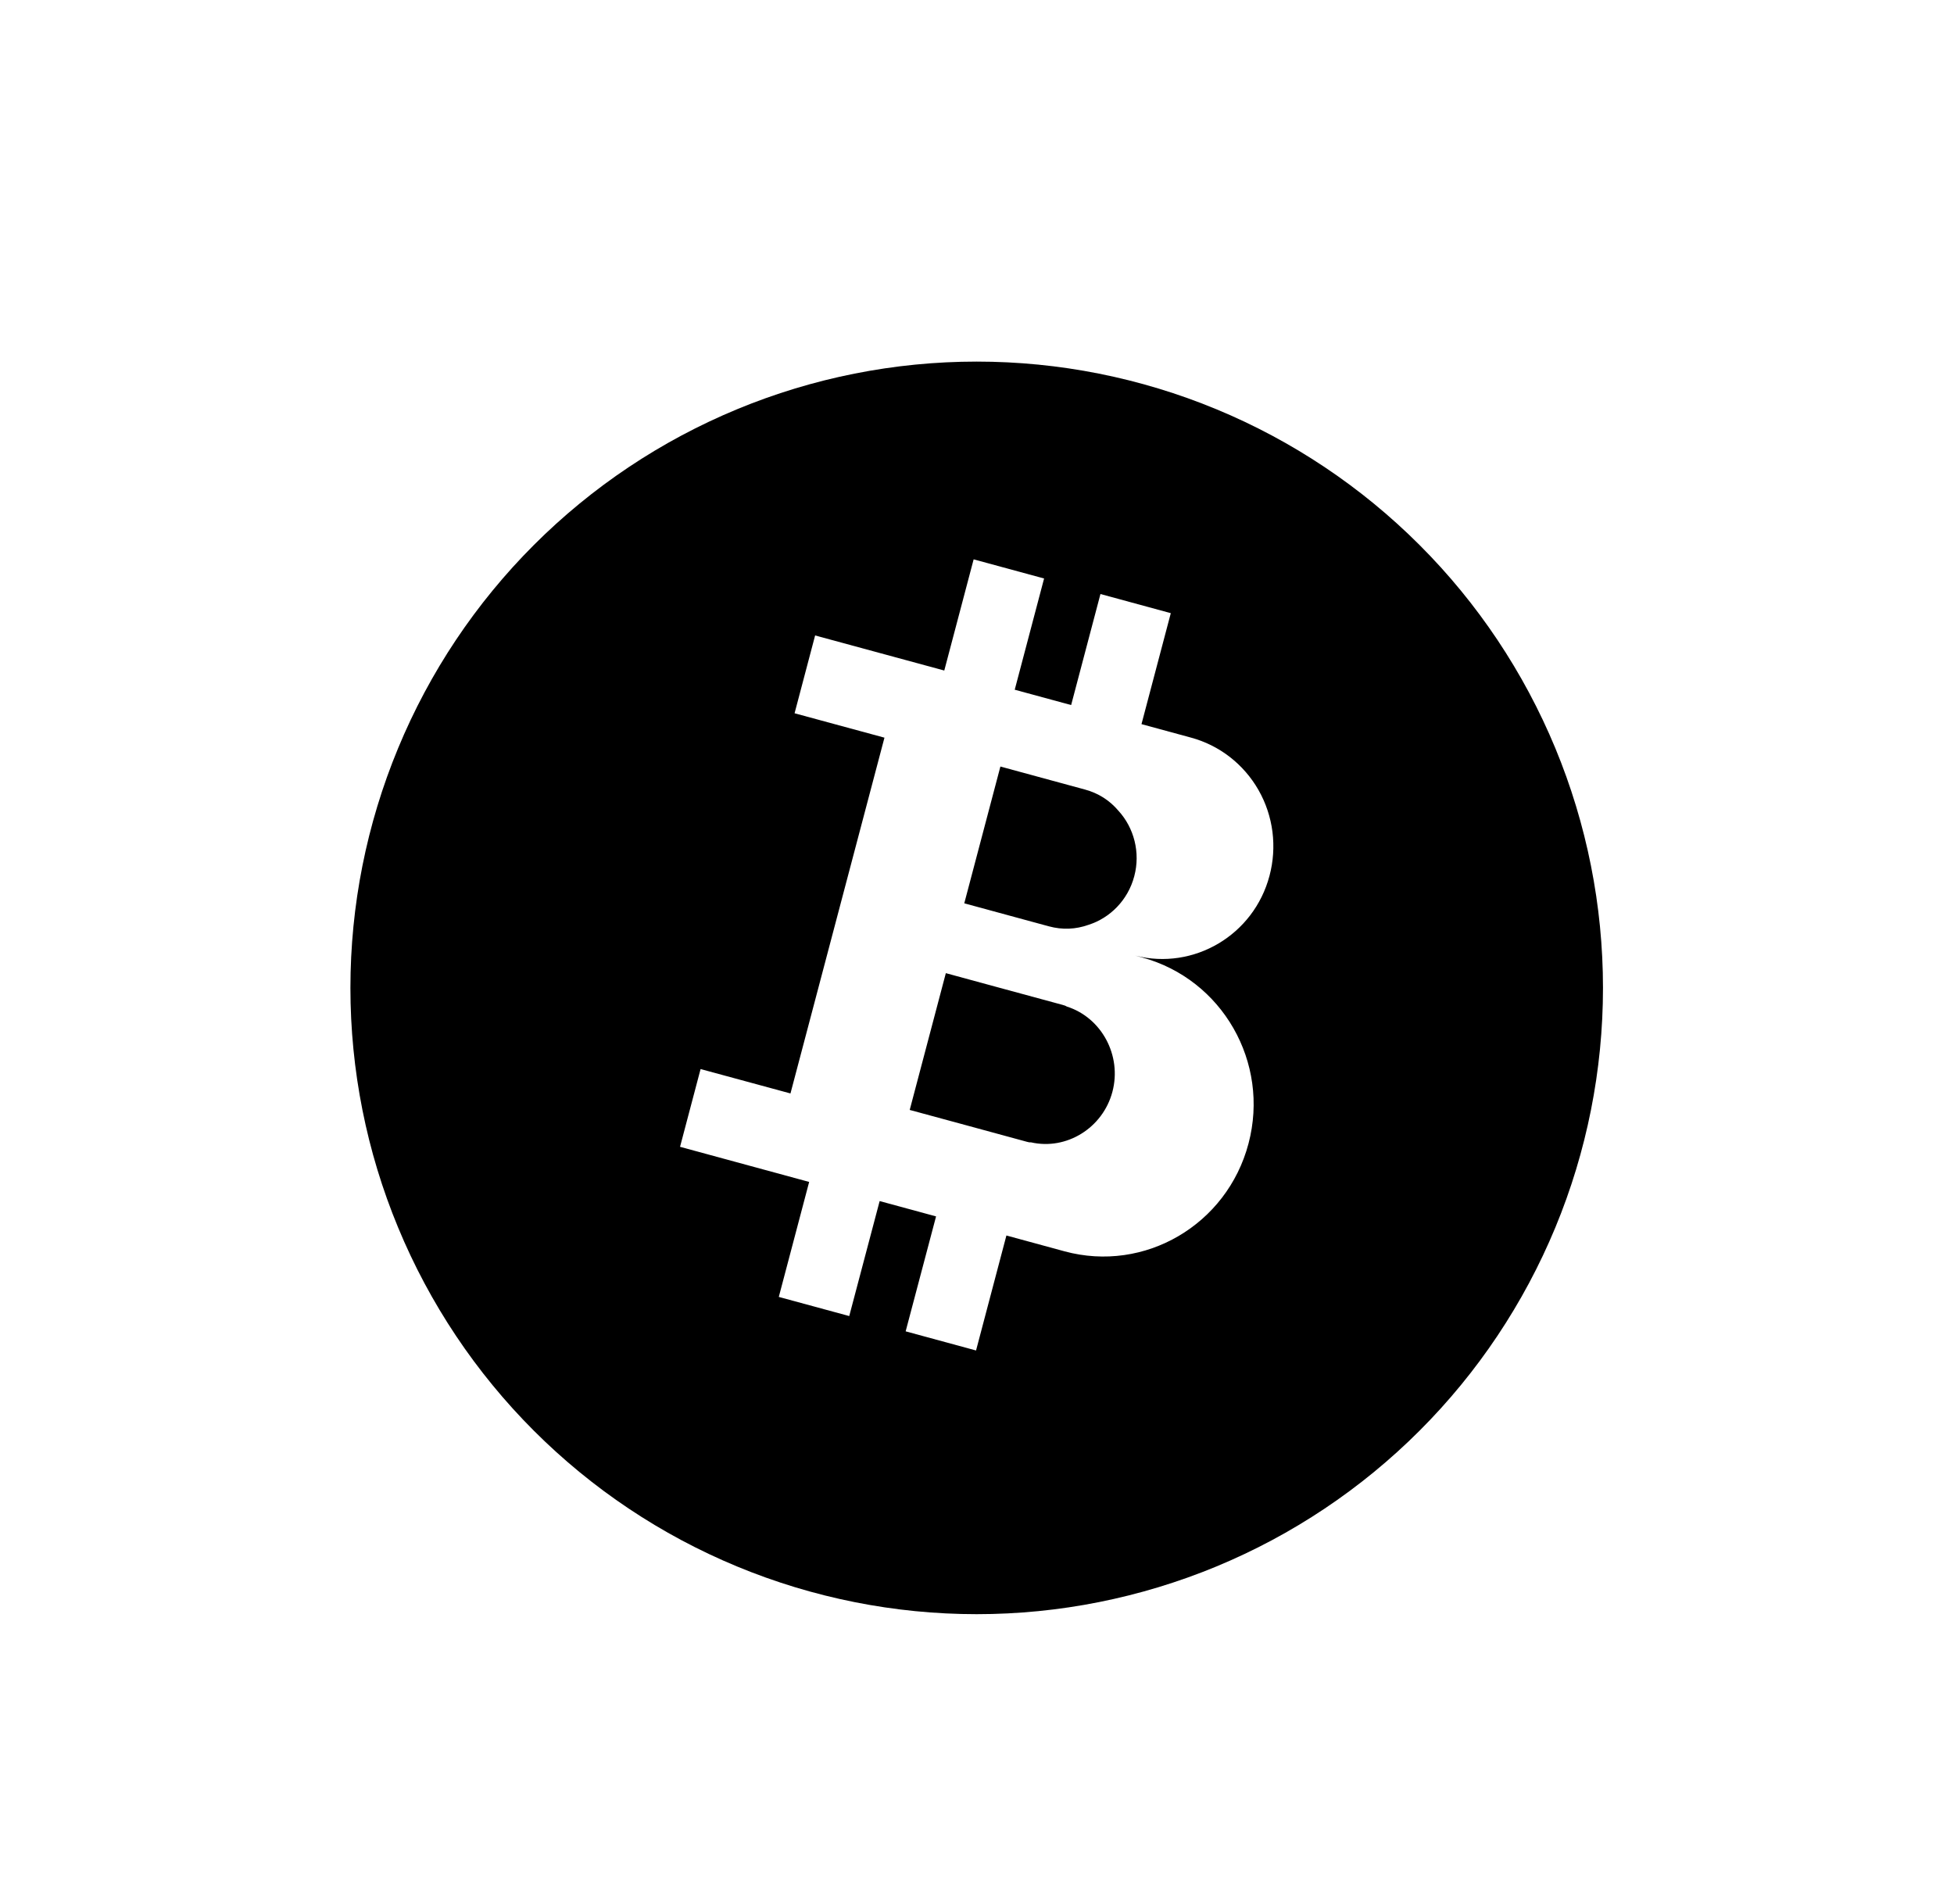 <svg width="39" height="38" viewBox="0 0 39 38" fill="none" xmlns="http://www.w3.org/2000/svg">
<g filter="url(#filter0_d_2985_21970)">
<path fill-rule="evenodd" clip-rule="evenodd" d="M7.946 24.108C7.317 22.592 6.994 20.966 6.994 19.325C6.994 17.683 7.317 16.058 7.946 14.541C8.574 13.024 9.495 11.646 10.655 10.486C11.816 9.325 13.194 8.404 14.711 7.776C16.227 7.148 17.853 6.825 19.494 6.825C21.136 6.825 22.761 7.148 24.278 7.776C25.794 8.404 27.172 9.325 28.333 10.486C29.494 11.646 30.414 13.024 31.043 14.541C31.671 16.058 31.994 17.683 31.994 19.325C31.994 20.966 31.671 22.592 31.043 24.108C30.414 25.625 29.494 27.003 28.333 28.163C27.172 29.324 25.794 30.245 24.278 30.873C22.761 31.501 21.136 31.825 19.494 31.825C17.853 31.825 16.227 31.501 14.711 30.873C13.194 30.245 11.816 29.324 10.655 28.163C9.495 27.003 8.574 25.625 7.946 24.108ZM22.66 18.681L22.796 18.718C24.395 19.153 25.348 20.81 24.919 22.432C24.491 24.054 22.846 25.017 21.247 24.583L20.087 24.267L19.481 26.562L18.076 26.18L18.683 23.886L17.557 23.58L16.95 25.875L15.544 25.493L16.15 23.198L13.573 22.497L13.983 20.945L15.777 21.432L17.653 14.331L15.859 13.844L16.269 12.291L18.847 12.991L19.433 10.772L20.839 11.154L20.253 13.374L21.379 13.68L21.964 11.464L23.368 11.846L22.783 14.061L23.768 14.329C24.05 14.405 24.314 14.536 24.546 14.716C24.778 14.896 24.973 15.121 25.119 15.377C25.265 15.633 25.359 15.916 25.397 16.21C25.434 16.504 25.414 16.802 25.338 17.088C25.024 18.274 23.825 18.977 22.66 18.681ZM20.981 15.183L19.967 14.907L19.246 17.637L20.26 17.913L20.933 18.096C21.206 18.17 21.471 18.157 21.724 18.067C22.157 17.93 22.514 17.571 22.639 17.096C22.765 16.622 22.633 16.13 22.325 15.792C22.15 15.585 21.927 15.44 21.654 15.366L20.981 15.183ZM20.497 22.397C20.526 22.405 20.546 22.41 20.578 22.408C21.288 22.569 22.012 22.12 22.203 21.398C22.394 20.676 21.988 19.919 21.294 19.698C21.267 19.681 21.248 19.675 21.219 19.668L21.218 19.667L19.892 19.307L18.878 19.031L18.157 21.761L19.171 22.036L20.497 22.397Z" fill="black"/>
</g>
<defs>
<filter id="filter0_d_2985_21970" x="0.14" y="-0.068" width="38.92" height="38.919" filterUnits="userSpaceOnUse" color-interpolation-filters="sRGB">
<feFlood flood-opacity="0" result="BackgroundImageFix"/>
<feColorMatrix in="SourceAlpha" type="matrix" values="0 0 0 0 0 0 0 0 0 0 0 0 0 0 0 0 0 0 127 0" result="hardAlpha"/>
<feOffset dy="0.392"/>
<feGaussianBlur stdDeviation="0.392"/>
<feComposite in2="hardAlpha" operator="out"/>
<feColorMatrix type="matrix" values="0 0 0 0 0.063 0 0 0 0 0.094 0 0 0 0 0.157 0 0 0 0.05 0"/>
<feBlend mode="normal" in2="BackgroundImageFix" result="effect1_dropShadow_2985_21970"/>
<feBlend mode="normal" in="SourceGraphic" in2="effect1_dropShadow_2985_21970" result="shape"/>
</filter>
</defs>
</svg>
